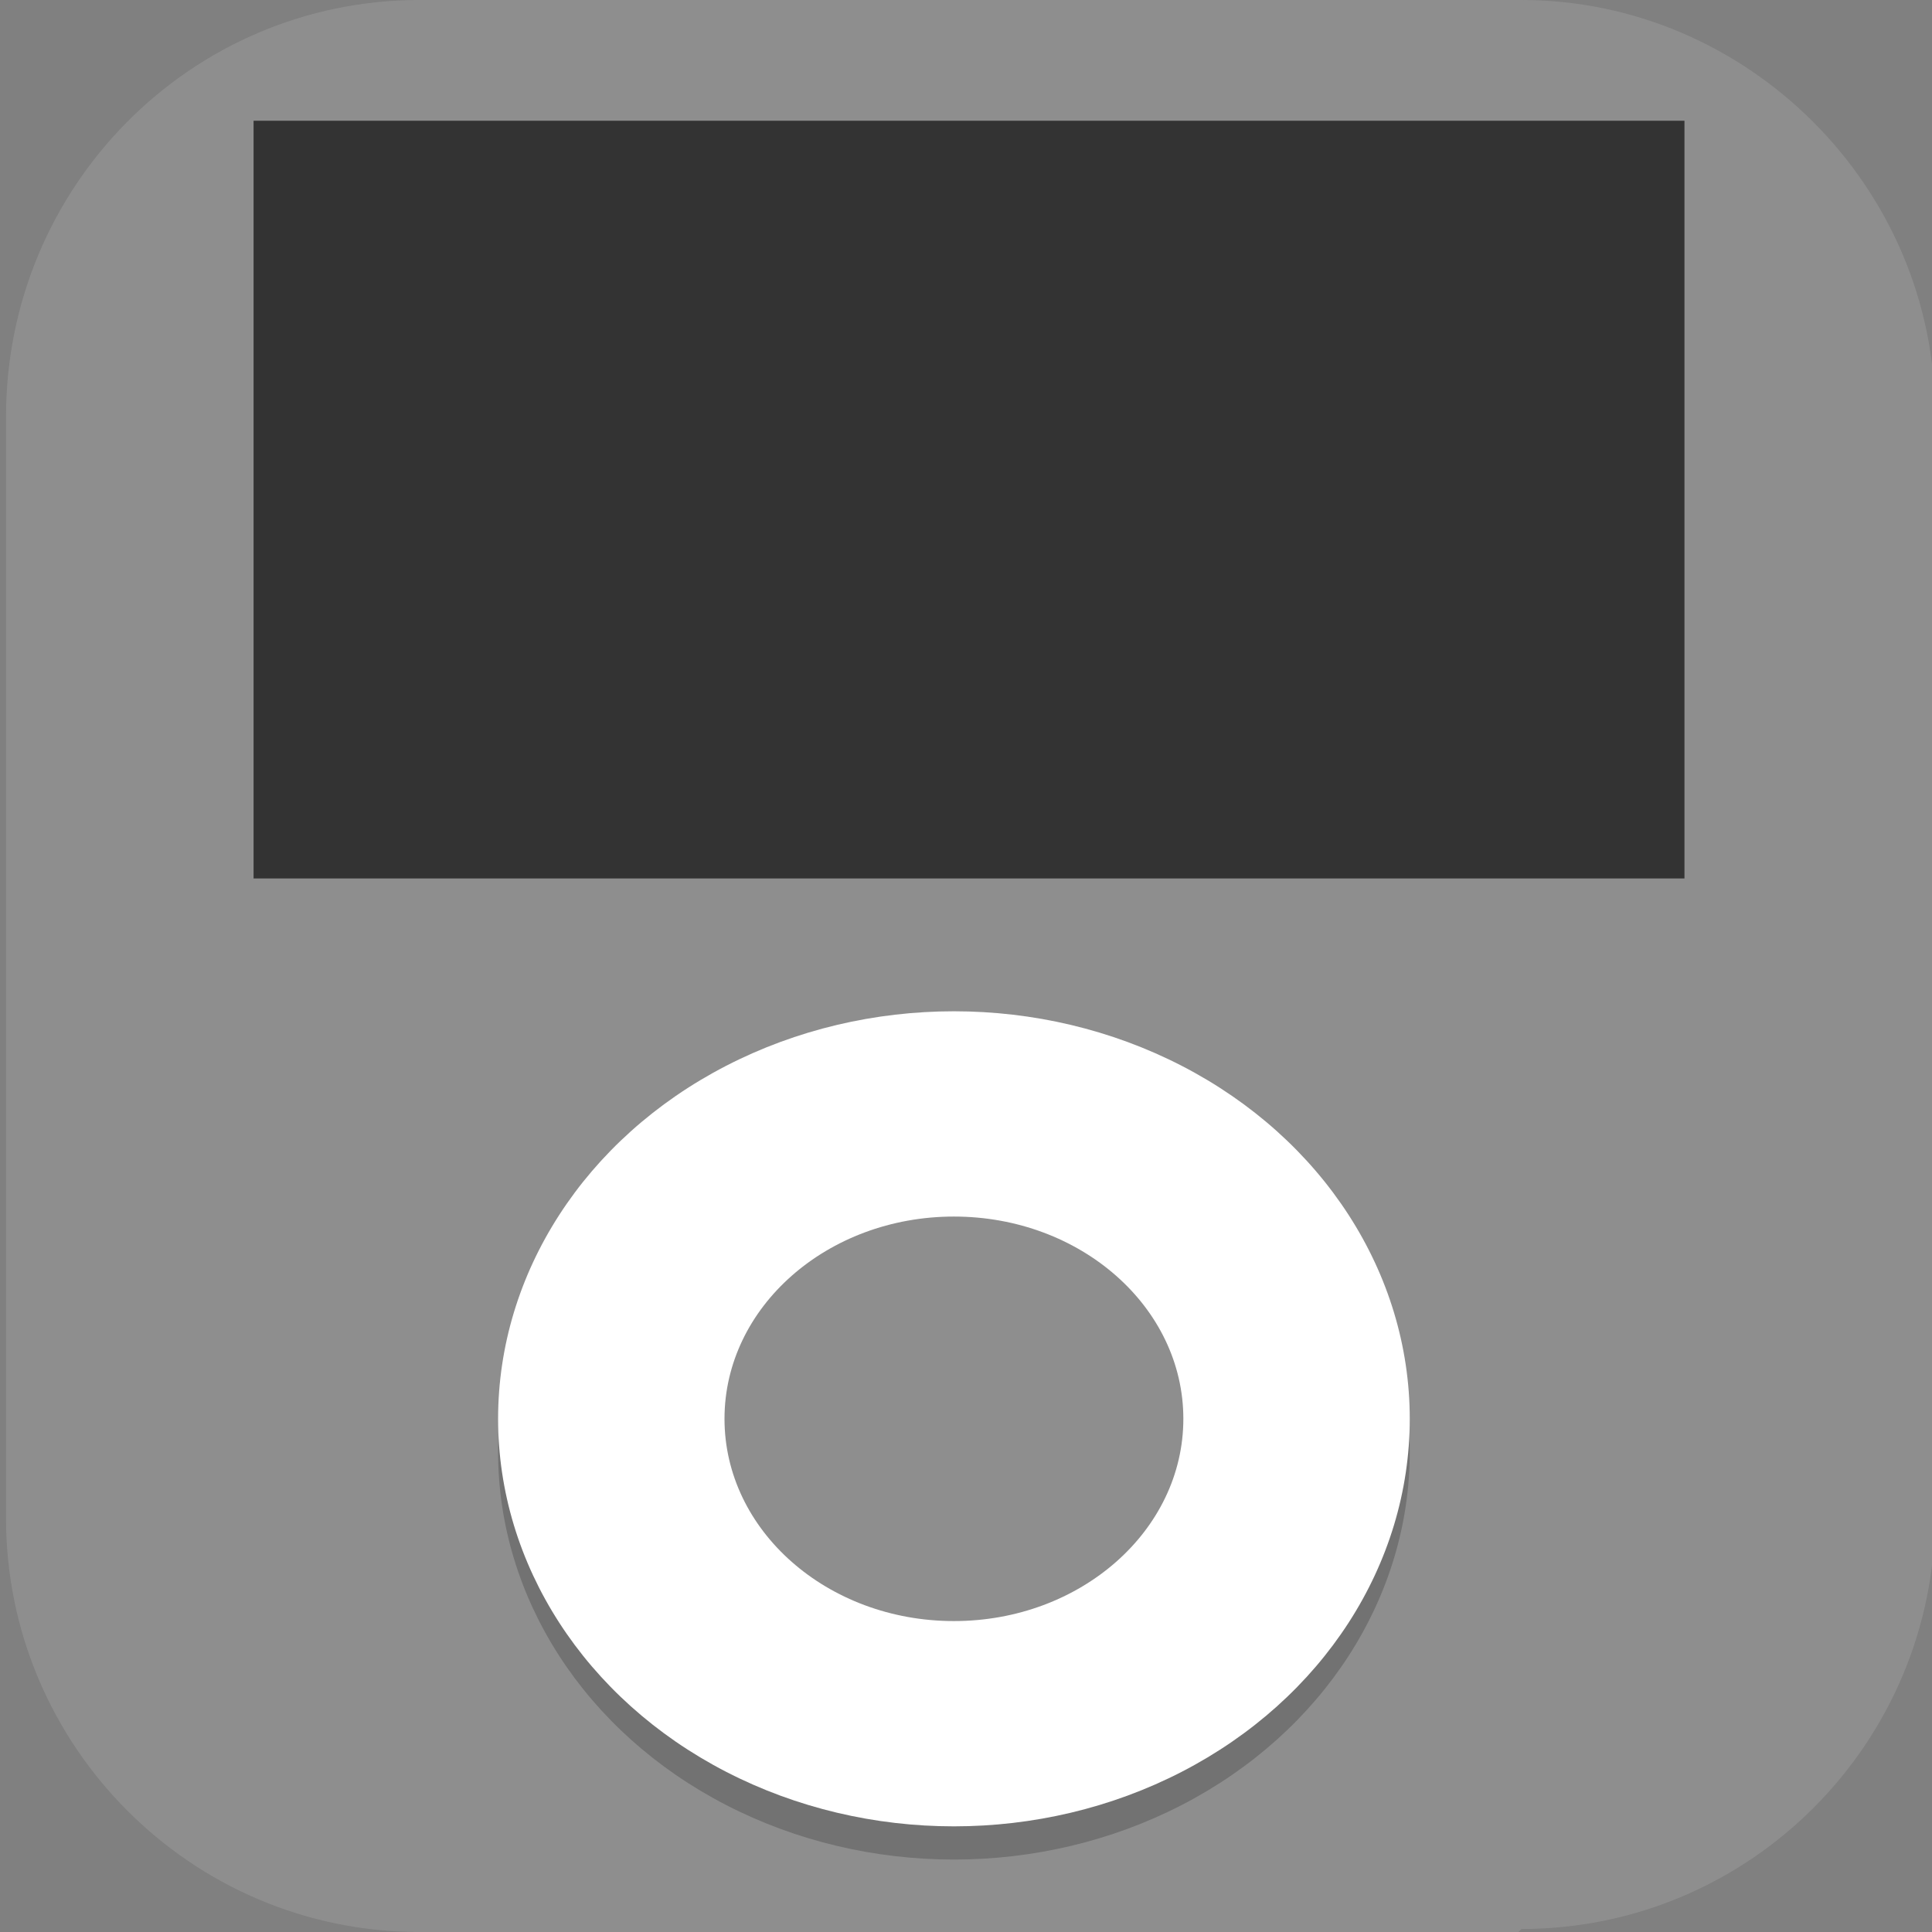 <?xml version="1.0" encoding="UTF-8"?>
<svg id="_图层_1" xmlns="http://www.w3.org/2000/svg" version="1.1" viewBox="0 0 64 64" width="64" height="64">
  <rect x="0" y="0" width="64" height="64" fill="#808080" stroke="none"/>
  <!-- Generator: Adobe Illustrator 29.0.1, SVG Export Plug-In . SVG Version: 2.1.0 Build 192)  -->
  <defs>
    <style>
      .st0, .st1, .st2, .st3, .st4, .st5, .st6, .st7, .st8 {
        isolation: isolate;
      }

      .st0, .st1, .st9, .st10, .st7, .st11 {
        display: none;
      }

      .st0, .st2, .st4, .st5, .st6, .st7 {
        opacity: .2;
      }

      .st1, .st12, .st4, .st6, .st7, .st8 {
        fill: #fff;
      }

      .st1, .st3, .st8 {
        opacity: .1;
      }

      .st2, .st13, .st14, .st15, .st4 {
        fill-rule: evenodd;
      }

      .st13 {
        fill: #fc6d26;
      }

      .st14 {
        fill: #d9381d;
      }

      .st16 {
        fill: #5d9733;
      }

      .st15 {
        fill: #fca326;
      }

      .st17, .st9 {
        fill: #8e8e8e;
      }

      .st18 {
        fill: #558b2f;
      }

      .st19 {
        fill: #9ccc65;
      }

      .st20 {
        fill: #333;
      }

      .st21 {
        fill: #2ec27e;
      }

      .st22 {
        fill: #3584e4;
      }

      .st11 {
        fill: #e4e4e4;
      }

      .st23 {
        fill: #ff7800;
      }

      .st24 {
        fill: #7cb342;
      }
    </style>
  </defs>
  <path class="st17" d="M50.3,64H13.9C6.3,64,.2,57.8.2,50.3V13.8C.2,6.2,6.3,0,13.9,0h36.5c7.5,0,13.7,6.2,13.7,13.7v36.5c0,7.5-6.1,13.7-13.7,13.7h0Z"/>
  <g class="st10">
    <path class="st5" d="M16.4,32.9c-.9,0-1.7.5-2.1,1.2l-5.8,9.8c-.5.8-.5,1.7,0,2.5l5.8,9.8c.4.7,1.3,1.2,2.1,1.2h11.6c.9,0,1.7-.5,2.1-1.2l5.8-9.8c.5-.8.5-1.7,0-2.5l-5.8-9.8c-.4-.7-1.3-1.2-2.1-1.2h-11.6Z"/>
    <path class="st18" d="M16.4,8.1c-.6,0-1.2.3-1.6.9l-5.8,9.8c-.3.6-.3,1.3,0,1.9l5.8,9.8c.3.6.9.9,1.6.9.4,0,.6.3.6.6,0,.3-.3.6-.6.6-.6,0-1.2.3-1.6.9l-5.8,9.8c-.3.6-.3,1.3,0,1.9l5.8,9.8c.3.6.9.9,1.6.9h11.6c.6,0,1.2-.3,1.6-.9l5.8-9.8c.3-.5.3-1,.1-1.6-.1-.3,0-.7.4-.8,0,0,.1,0,.2,0h.2c.2,0,.4,0,.5.2.4.4.8.6,1.3.6h11.6c.6,0,1.2-.3,1.6-.9l5.8-9.8c.3-.6.3-1.3,0-1.9l-5.8-9.8c-.3-.6-.9-.9-1.6-.9h-11.6c-.6,0-1.2.3-1.6.9,0,0,0,0,0,0h0c-.1.2-.3.3-.6.3h0c-.4,0-.6-.3-.6-.6,0-.1,0-.2,0-.3.3-.6.3-1.3,0-1.9l-5.8-9.8c-.3-.6-.9-.9-1.6-.9h-11.6ZM35.7,20.4l-.2.3c0-.1.2-.2.3-.3h-.1Z"/>
    <path class="st16" d="M16.4,32.1c-.9,0-1.7.5-2.1,1.2l-5.8,9.8c-.5.8-.5,1.7,0,2.5l5.8,9.8c.4.7,1.3,1.2,2.1,1.2h11.6c.9,0,1.7-.5,2.1-1.2l5.8-9.8c.5-.8.5-1.7,0-2.5l-5.8-9.8c-.4-.7-1.3-1.2-2.1-1.2h-11.6Z"/>
    <path class="st5" d="M38.2,20.7c-.9,0-1.7.5-2.1,1.2l-5.8,9.8c-.5.8-.5,1.7,0,2.5l5.8,9.8c.4.7,1.3,1.2,2.1,1.2h11.6c.9,0,1.7-.5,2.1-1.2l5.8-9.8c.5-.8.5-1.7,0-2.5l-5.8-9.8c-.4-.7-1.3-1.2-2.1-1.2h-11.6Z"/>
    <path class="st24" d="M38.2,19.8c-.9,0-1.7.5-2.1,1.2l-5.8,9.8c-.5.8-.5,1.7,0,2.5l5.8,9.8c.4.7,1.3,1.2,2.1,1.2h11.6c.9,0,1.7-.5,2.1-1.2l5.8-9.8c.5-.8.5-1.7,0-2.5l-5.8-9.8c-.4-.7-1.3-1.2-2.1-1.2h-11.6Z"/>
    <path class="st5" d="M16.4,8.4c-.9,0-1.7.5-2.1,1.2l-5.8,9.8c-.5.8-.5,1.7,0,2.5l5.8,9.8c.4.7,1.3,1.2,2.1,1.2h11.6c.9,0,1.7-.5,2.1-1.2l5.8-9.8c.5-.8.5-1.7,0-2.5l-5.8-9.8c-.4-.7-1.3-1.2-2.1-1.2h-11.6Z"/>
    <path class="st19" d="M16.4,7.5c-.9,0-1.7.5-2.1,1.2l-5.8,9.8c-.5.8-.5,1.7,0,2.5l5.8,9.8c.4.7,1.3,1.2,2.1,1.2h11.6c.9,0,1.7-.5,2.1-1.2l5.8-9.8c.5-.8.5-1.7,0-2.5l-5.8-9.8c-.4-.7-1.3-1.2-2.1-1.2h-11.6Z"/>
    <path class="st6" d="M16.4,7.5c-.9,0-1.7.5-2.1,1.2l-5.8,9.8c-.3.5-.4,1.1-.3,1.7,0-.3.1-.5.3-.8l5.8-9.8c.4-.7,1.3-1.2,2.1-1.2h11.6c.9,0,1.7.5,2.1,1.2l5.8,9.8c.1.3.2.5.3.8.1-.6,0-1.2-.3-1.7l-5.8-9.8c-.4-.7-1.3-1.2-2.1-1.2h-11.6Z"/>
    <path class="st8" d="M15,32.5c-.3.2-.6.5-.8.8l-5.8,9.8c-.3.5-.4,1.1-.3,1.7,0-.3.1-.6.3-.8l5.8-9.8c.4-.7,1.3-1.2,2.1-1.2-.5,0-1-.2-1.4-.4ZM29.4,32.5c-.4.3-.9.4-1.4.4.9,0,1.7.5,2.1,1.2l5.8,9.8c.1.3.2.5.3.8,0-.2,0-.3,0-.5,0,0-.2-.2-.2-.3l-5.8-9.8c-.2-.4-.3-.8-.3-1.2-.2-.2-.3-.3-.5-.5Z"/>
    <path class="st6" d="M38.2,19.8c-.7,0-1.4.3-1.9.9,0,.4-.1.9-.3,1.2l-5.8,9.8c0,.1-.2.2-.2.3,0,.2,0,.3,0,.5,0-.3.1-.6.3-.8l5.8-9.8c.4-.7,1.3-1.2,2.1-1.2h11.6c.9,0,1.7.5,2.1,1.2l5.8,9.8c.1.3.2.5.3.8.1-.6,0-1.2-.3-1.7l-5.8-9.8c-.4-.7-1.3-1.2-2.1-1.2h-11.6Z"/>
  </g>
  <g class="st10">
    <path class="st2" d="M16.1,10c-.4,0-.8.2-.9.6l-5.7,16.7-2.9,8.2c-.1.4-.1.8,0,1.1.1.4.4.7.7.9l24.8,17,24.8-17c.3-.2.6-.6.7-.9.1-.4.1-.8,0-1.1l-2.9-8.2-5.7-16.7c-.3-.9-1.6-.9-1.9,0l-5.7,16.7h-18.8l-5.7-16.7c-.1-.4-.5-.6-.9-.6Z"/>
    <path class="st13" d="M57.6,34.7l-2.9-8.2-5.6-8c-.3-.9-1.6-.9-1.9,0l-5.8,8h-18.8l-6.4-8c-.3-.9-1.6-.9-1.9,0l-4.9,8-2.9,8.2c-.3.8,0,1.6.7,2.1l24.8,17,24.8-17c.7-.5,1-1.3.7-2.1"/>
    <path class="st14" d="M16.1,9.2c-.4,0-.8.2-.9.6l-5.7,16.7h13.2l-5.7-16.7c-.1-.4-.5-.6-.9-.6ZM22.7,26.6l9.4,27.3,9.4-27.3h-18.8ZM41.5,26.6h13.2l-5.7-16.7c-.3-.9-1.6-.9-1.9,0l-5.7,16.7Z"/>
    <path class="st15" d="M9.5,26.6l-2.9,8.2c-.3.8,0,1.6.7,2.1l24.8,17L9.5,26.6ZM32.1,53.8l24.8-17c.7-.5,1-1.3.7-2.1l-2.9-8.2-22.6,27.3Z"/>
    <path class="st4" d="M16.1,9.2c-.4,0-.8.2-.9.6l-5.7,16.7-.3.8-2.5,7.3c-.1.3-.1.7,0,1,0,0,0-.1,0-.2l2.9-8.2h13.2l9,26.2.4.3-9.1-26.4h18.2l-9.1,26.4.4-.3,9-26.2h13.2l2.9,8.2c0,0,0,.1,0,.2,0-.3,0-.7,0-1l-2.5-7.3-.3-.8-5.7-16.7c-.3-.9-1.6-.9-1.9,0l-5.7,16.7h-18.8l-5.7-16.7c-.1-.4-.5-.6-.9-.6ZM16.1,10c.4,0,.8.2.9.6l5.4,15.9h-12.7l5.4-15.9c.1-.4.5-.6.9-.6ZM48.1,10c.4,0,.8.2.9.6l5.4,15.9h-12.7l5.4-15.9c.1-.4.5-.6.9-.6Z"/>
    <path class="st4" d="M9.5,26.6l-2.9,8.2c-.1.3-.1.7,0,1,0,0,0-.1,0-.2l2.9-8.2,20.9,25.3,1.7,1.2L9.5,26.6ZM32.1,53.8l1.7-1.2,20.9-25.3,2.9,8.2c0,0,0,.1,0,.2,0-.3,0-.7,0-1l-2.9-8.2-22.6,27.3Z"/>
  </g>
  <g class="st10">
    <path class="st0" d="M5,1.1C2.4,1.1.2,3.3.2,5.9v54.4c0,2.7,2.1,4.8,4.8,4.8h54.2c2.6,0,4.8-2.1,4.8-4.8V5.9c0-2.7-2.1-4.8-4.8-4.8H5Z"/>
    <path class="st11" d="M59.2,0c2.6,0,4.8,2.1,4.8,4.8v27.2h-31.9V0h27.1Z"/>
    <path class="st21" d="M13.9,64c-6.3,0-13.6-5.4-13.7-13.7v-18.3h31.9v32H13.9Z"/>
    <path class="st22" d="M50.3,64c6.8,0,13.7-5,13.7-13.7v-18.3h-31.9v32h18.2Z"/>
    <path class="st23" d="M13.9-.1C5.9-.1.3,7,.2,13.8v18.2h31.9V0H13.9Z"/>
    <path class="st5" d="M15.2,8c-2.1,0-4.1.5-5.9,1.6l1,3.4c1.6-.8,2.9-1.1,4-1.1,1.9,0,3.1.9,3.1,2.5s-2.4,4.4-8,9.1v2.8h13.7v-4.6h-6.5c3.3-2.5,5-4.8,5-7.9s-2.2-5.8-6.3-5.8ZM17.3,40l-9.1,11.5v4.5h9.1v3.4h4.6v-3.4h3.4v-4.5h-3.4v-11.5h-4.6ZM48.2,40c-3.9,0-6.5,2.2-6.5,5.4s1,3.2,2.3,4c-1.7.8-2.7,2.2-2.7,3.9,0,3,2.7,5,6.8,5s6.9-2.2,6.9-5.5-1.5-3.5-3.2-4.3c1.7-.9,2.7-2.3,2.7-3.9,0-2.7-2.5-4.5-6.2-4.5ZM48.1,43.5c1.4,0,2.3.7,2.3,1.8s-.8,2-1.9,2.3c-1.5-.6-2.6-1.2-2.6-2.3s.9-1.8,2.3-1.8ZM17.3,45.4v6h-4.8s4.8-6,4.8-6ZM47,50.9c1.9.6,3.7,1.1,3.7,2.4s-1,1.6-2.4,1.6-2.7-.8-2.7-2.1.5-1.6,1.5-1.9Z"/>
    <path class="st12" d="M15.2,6.8c-2.1,0-4.1.5-5.9,1.6l1,3.4c1.6-.8,2.9-1.1,4-1.1,1.9,0,3.1.9,3.1,2.5s-2.4,4.4-8,9.1v2.8h13.7v-4.6h-6.5c3.3-2.5,5-4.8,5-7.9s-2.2-5.8-6.3-5.8ZM17.3,38.9l-9.1,11.5v4.5h9.1v3.4h4.6v-3.4h3.4v-4.5h-3.4v-11.5h-4.6ZM48.2,38.9c-3.9,0-6.5,2.2-6.5,5.4s1,3.2,2.3,4c-1.7.8-2.7,2.2-2.7,3.9,0,3,2.7,5,6.8,5s6.9-2.2,6.9-5.5-1.5-3.5-3.2-4.3c1.7-.9,2.7-2.3,2.7-3.9,0-2.7-2.5-4.5-6.2-4.5ZM48.1,42.4c1.4,0,2.3.7,2.3,1.8s-.8,2-1.9,2.3c-1.5-.6-2.6-1.2-2.6-2.3s.9-1.8,2.3-1.8ZM17.3,44.3v6h-4.8s4.8-6,4.8-6ZM47,49.7c1.9.6,3.7,1.1,3.7,2.4s-1,1.6-2.4,1.6-2.7-.8-2.7-2.1.5-1.6,1.5-1.9Z"/>
    <rect class="st3" x=".2" y="32" width="63.8" height="1.1"/>
    <path class="st7" d="M5,0C2.4,0,.2,2.1.2,4.8v1.1C.2,3.3,2.4,1.1,5,1.1h54.2c2.6,0,4.8,2.1,4.8,4.8v-1.1C64,2.1,61.9,0,59.2,0H5Z"/>
  </g>
  <g>
    <path class="st0" d="M55.9,1H7.4c-1.9,0-3.5,1.4-3.5,3.1v56.5c0,1.7,1.6,3.1,3.5,3.1h48.6c1.9,0,3.5-1.4,3.5-3.1V4.2c0-1.7-1.6-3.1-3.5-3.1Z"/>
    <path class="st9" d="M55.9-.1H7.4C5.4-.1,3.9,1.3,3.9,3v56.5c0,1.7,1.6,3.1,3.5,3.1h48.6c1.9,0,3.5-1.4,3.5-3.1V3c0-1.7-1.6-3.1-3.5-3.1Z"/>
    <rect class="st20" x="8.4" y="4" width="47.4" height="25.1"/>
    <ellipse class="st5" cx="31.6" cy="48.1" rx="15.1" ry="13.5"/>
    <ellipse class="st12" cx="31.6" cy="47" rx="15.1" ry="13.5"/>
    <ellipse class="st17" cx="31.6" cy="47" rx="7.6" ry="6.7"/>
    <path class="st1" d="M7.4-.1C5.4-.1,3.9,1.3,3.9,3v1.1c0-1.7,1.5-3.1,3.5-3.1h48.6c1.9,0,3.5,1.4,3.5,3.1v-1.1c0-1.7-1.5-3.1-3.5-3.1H7.4Z"/>
  </g>
</svg>